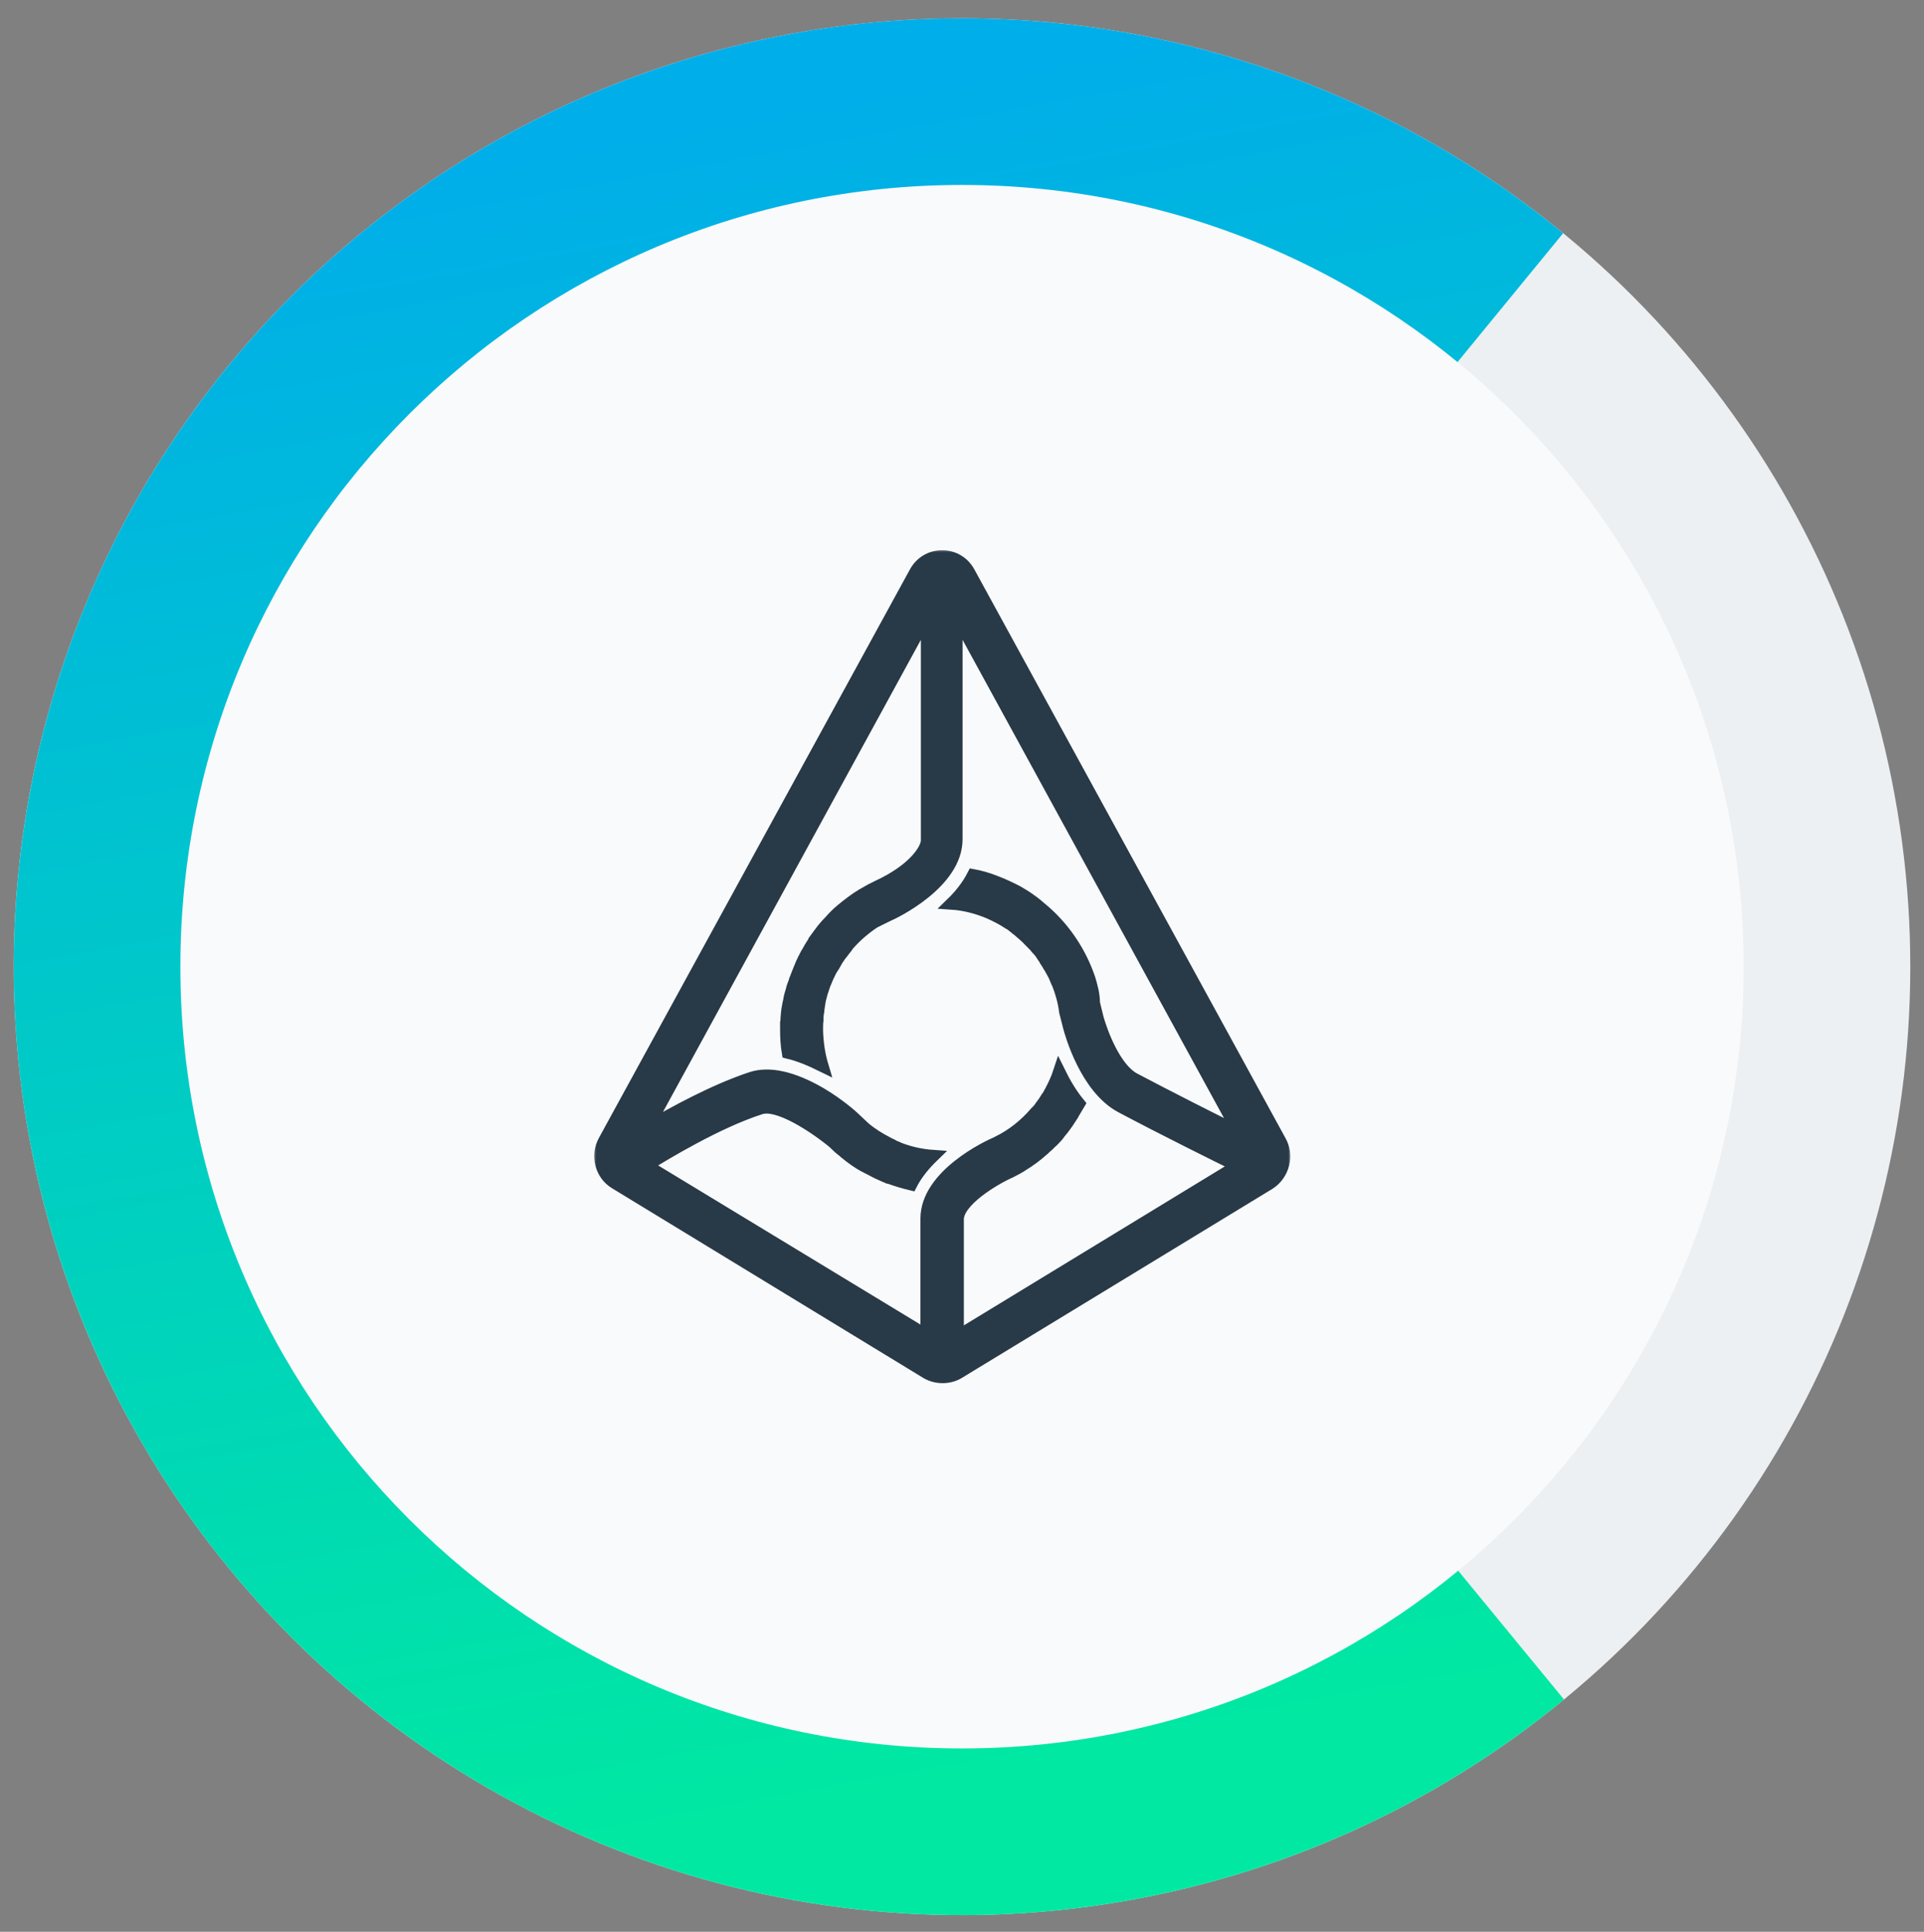 <svg width="256" height="257" viewBox="0 0 256 257" fill="none" xmlns="http://www.w3.org/2000/svg">
<rect x="0" y="0" width="256" height="257" fill="#808080" stroke="none"/>
<g clip-path="url(#clip0)">
<circle cx="128" cy="128.604" r="126.175" transform="rotate(-5.658 128 128.604)" fill="#EDF0F2"/>
<path d="M208.101 226.092C188.82 241.934 165.274 251.703 140.44 254.164C107.14 257.463 73.892 247.399 48.012 226.185C22.132 204.971 5.74 174.345 2.44 141.044C-0.02 116.211 4.939 91.206 16.689 69.191C28.44 47.175 46.456 29.139 68.457 17.363C90.459 5.586 115.458 0.598 140.294 3.03C165.131 5.462 188.688 15.203 207.988 31.023L182.537 62.072C169.378 51.285 153.316 44.643 136.382 42.985C119.449 41.327 102.404 44.728 87.403 52.758C72.401 60.787 60.118 73.085 52.106 88.095C44.094 103.105 40.714 120.154 42.391 137.086C44.641 159.791 55.818 180.672 73.463 195.136C91.109 209.6 113.777 216.463 136.482 214.213C153.414 212.535 169.468 205.875 182.614 195.073L208.101 226.092Z" fill="url(#paint0_linear)"/>
<path d="M128 232.604C185.438 232.604 232 186.042 232 128.604C232 71.166 185.438 24.604 128 24.604C70.562 24.604 24 71.166 24 128.604C24 186.042 70.562 232.604 128 232.604Z" fill="#F9FAFB"/>
<mask id="path-5-outside-1" maskUnits="userSpaceOnUse" x="78.868" y="73" width="93" height="112" fill="black">
<rect fill="white" x="78.868" y="73" width="93" height="112"/>
<path fill-rule="evenodd" clip-rule="evenodd" d="M144.936 130.156C143.751 126.707 141.72 123.661 139.068 121.304L138.053 120.442L137.996 120.384C137.658 120.097 137.319 119.867 136.981 119.637L136.924 119.58C136.586 119.35 136.247 119.12 135.852 118.89C135.796 118.89 135.796 118.833 135.739 118.833C135.401 118.603 135.006 118.43 134.667 118.258C134.611 118.258 134.611 118.2 134.555 118.2C134.216 118.028 133.821 117.855 133.426 117.683C133.37 117.683 133.37 117.626 133.313 117.626C132.975 117.511 132.636 117.338 132.298 117.223C131.395 116.878 130.436 116.591 129.477 116.419C128.743 117.855 127.728 119.12 126.599 120.212C128.348 120.327 130.041 120.787 131.564 121.419C132.467 121.821 133.37 122.281 134.16 122.799C134.216 122.799 134.272 122.856 134.272 122.856C134.498 122.971 134.667 123.143 134.893 123.316C135.006 123.373 135.062 123.431 135.175 123.546C135.344 123.661 135.57 123.833 135.739 124.006C135.852 124.121 135.965 124.178 136.078 124.293C136.247 124.465 136.416 124.58 136.586 124.753L136.924 125.098L137.376 125.557L137.714 125.902C137.827 126.075 137.996 126.247 138.109 126.362C138.222 126.477 138.335 126.65 138.448 126.764L138.786 127.282C138.899 127.454 139.012 127.569 139.068 127.742L139.407 128.259C139.52 128.431 139.576 128.604 139.689 128.719C139.802 128.891 139.858 129.064 139.971 129.236C140.084 129.408 140.14 129.581 140.253 129.753C140.309 129.926 140.422 130.098 140.479 130.271C140.592 130.501 140.648 130.73 140.761 130.903C141.212 132.052 141.551 133.259 141.72 134.581L142.228 136.593C142.453 137.455 144.485 144.812 149.224 147.284C154.64 150.158 161.806 153.722 164.627 155.101L127.446 177.747V162.228C127.446 159.757 132.241 156.883 134.442 155.906L134.555 155.848C135.006 155.618 135.457 155.388 135.909 155.101L136.078 154.986C137.037 154.411 137.94 153.722 138.786 152.974C138.842 152.917 138.955 152.859 139.012 152.744C139.125 152.687 139.181 152.572 139.294 152.514C139.576 152.285 139.802 151.997 140.084 151.767L140.197 151.652C140.479 151.365 140.761 151.078 140.986 150.733C141.043 150.618 141.156 150.56 141.212 150.445C141.438 150.215 141.607 149.928 141.833 149.641C141.889 149.583 141.946 149.468 142.002 149.411L142.679 148.376C142.679 148.319 142.736 148.319 142.736 148.261C143.018 147.801 143.3 147.284 143.582 146.824C142.453 145.445 141.607 143.95 140.93 142.571C140.648 143.433 140.253 144.295 139.858 145.042C139.689 145.387 139.463 145.732 139.294 146.077C139.237 146.134 139.237 146.192 139.181 146.192C139.012 146.479 138.786 146.767 138.617 146.997C138.56 147.054 138.504 147.169 138.448 147.227C138.278 147.514 138.053 147.744 137.827 147.974C137.77 148.031 137.771 148.089 137.714 148.089C136.36 149.641 134.724 150.963 132.862 151.882L132.523 152.055C131.564 152.457 123.27 156.308 123.27 162.113V177.632L86.033 155.044C88.459 153.549 95.455 149.296 101.21 147.456C103.467 146.709 108.263 149.813 110.971 152.055L111.14 152.227C111.479 152.572 111.874 152.917 112.268 153.204L112.381 153.319C113.228 154.009 114.13 154.699 115.146 155.216L115.823 155.561C115.879 155.561 115.936 155.618 115.936 155.618C116.556 155.963 117.177 156.251 117.854 156.538C117.967 156.595 118.023 156.595 118.136 156.653C118.193 156.653 118.249 156.71 118.362 156.71C119.321 157.055 120.28 157.343 121.239 157.573C121.973 156.136 123.045 154.871 124.173 153.779C122.537 153.664 121.014 153.319 119.547 152.744C119.49 152.687 119.377 152.687 119.321 152.629C119.152 152.572 118.982 152.514 118.813 152.4C118.757 152.342 118.644 152.342 118.588 152.285C118.418 152.227 118.249 152.112 118.136 152.055C117.008 151.48 115.992 150.848 115.033 150.043L113.566 148.663C113.51 148.606 111.704 146.939 109.165 145.445C105.498 143.318 102.395 142.628 100.025 143.376C95.117 144.985 89.531 148.031 86.146 150.043L123.327 81.989V111.82C123.327 112.855 121.804 115.614 116.669 117.97L116.331 118.143C115.823 118.373 115.372 118.66 114.864 118.948L114.751 119.005C113.792 119.58 112.889 120.27 111.986 121.017C111.422 121.477 110.914 121.994 110.463 122.511L110.407 122.569C109.899 123.086 109.447 123.603 109.052 124.178L108.996 124.235C108.77 124.523 108.601 124.81 108.375 125.098C108.375 125.155 108.319 125.155 108.319 125.213C108.15 125.5 107.98 125.73 107.811 126.017C107.811 126.075 107.755 126.075 107.755 126.132L107.247 126.994C107.191 127.052 107.191 127.109 107.134 127.224C106.965 127.512 106.852 127.799 106.739 128.029C106.739 128.086 106.683 128.144 106.683 128.144C106.57 128.431 106.457 128.661 106.344 128.949C106.288 129.064 106.288 129.121 106.231 129.236L105.893 130.098C105.837 130.213 105.837 130.271 105.78 130.386C105.724 130.615 105.667 130.788 105.554 131.018C105.498 131.133 105.498 131.248 105.442 131.363C105.385 131.65 105.272 131.937 105.216 132.167C105.159 132.282 105.159 132.455 105.103 132.57C105.047 132.742 105.047 132.972 104.99 133.145C104.934 133.317 104.934 133.489 104.877 133.662C104.821 133.892 104.821 134.122 104.765 134.352C104.765 134.524 104.708 134.639 104.708 134.811C104.708 135.041 104.652 135.214 104.652 135.444C104.652 135.674 104.652 135.846 104.595 136.076V136.938C104.595 137.973 104.652 139.065 104.821 140.042C106.288 140.387 107.811 141.019 109.447 141.824C108.996 140.329 108.77 138.777 108.714 137.168V136.881C108.714 136.478 108.714 136.133 108.77 135.731V135.444C108.77 135.099 108.827 134.811 108.883 134.467V134.352C108.94 134.007 108.996 133.662 109.052 133.259C109.052 133.145 109.109 133.087 109.109 132.972C109.165 132.685 109.278 132.397 109.335 132.11C109.335 132.052 109.391 131.995 109.391 131.937L109.73 130.903C109.786 130.845 109.786 130.73 109.842 130.673C109.955 130.386 110.068 130.098 110.181 129.868C110.237 129.811 110.237 129.753 110.294 129.638C110.463 129.294 110.576 129.006 110.802 128.719C110.858 128.661 110.858 128.604 110.914 128.546C111.084 128.259 111.196 128.029 111.366 127.742C111.422 127.684 111.422 127.627 111.479 127.569C111.648 127.282 111.874 126.994 112.099 126.707C112.099 126.707 112.099 126.65 112.156 126.65C112.381 126.362 112.551 126.132 112.776 125.845C112.833 125.787 112.833 125.73 112.889 125.672C113.905 124.523 115.033 123.546 116.331 122.684L118.08 121.821C119.039 121.419 127.276 117.453 127.276 111.648V81.989L164.796 150.618C161.467 148.951 155.543 145.962 150.973 143.548C148.321 142.169 146.572 137.283 146.064 135.501L145.557 133.432C145.557 132.34 145.274 131.248 144.936 130.156ZM170.325 151.767L128.969 76.184C128.235 74.805 126.881 74 125.358 74C123.835 74 122.481 74.805 121.747 76.184L80.391 151.767C79.319 153.722 79.939 156.251 81.858 157.4L123.27 182.633C123.947 183.035 124.681 183.208 125.414 183.208C126.148 183.208 126.881 183.035 127.558 182.633L168.915 157.458C170.776 156.251 171.454 153.722 170.325 151.767Z"/>
</mask>
<path fill-rule="evenodd" clip-rule="evenodd" d="M144.936 130.156C143.751 126.707 141.72 123.661 139.068 121.304L138.053 120.442L137.996 120.384C137.658 120.097 137.319 119.867 136.981 119.637L136.924 119.58C136.586 119.35 136.247 119.12 135.852 118.89C135.796 118.89 135.796 118.833 135.739 118.833C135.401 118.603 135.006 118.43 134.667 118.258C134.611 118.258 134.611 118.2 134.555 118.2C134.216 118.028 133.821 117.855 133.426 117.683C133.37 117.683 133.37 117.626 133.313 117.626C132.975 117.511 132.636 117.338 132.298 117.223C131.395 116.878 130.436 116.591 129.477 116.419C128.743 117.855 127.728 119.12 126.599 120.212C128.348 120.327 130.041 120.787 131.564 121.419C132.467 121.821 133.37 122.281 134.16 122.799C134.216 122.799 134.272 122.856 134.272 122.856C134.498 122.971 134.667 123.143 134.893 123.316C135.006 123.373 135.062 123.431 135.175 123.546C135.344 123.661 135.57 123.833 135.739 124.006C135.852 124.121 135.965 124.178 136.078 124.293C136.247 124.465 136.416 124.58 136.586 124.753L136.924 125.098L137.376 125.557L137.714 125.902C137.827 126.075 137.996 126.247 138.109 126.362C138.222 126.477 138.335 126.65 138.448 126.764L138.786 127.282C138.899 127.454 139.012 127.569 139.068 127.742L139.407 128.259C139.52 128.431 139.576 128.604 139.689 128.719C139.802 128.891 139.858 129.064 139.971 129.236C140.084 129.408 140.14 129.581 140.253 129.753C140.309 129.926 140.422 130.098 140.479 130.271C140.592 130.501 140.648 130.73 140.761 130.903C141.212 132.052 141.551 133.259 141.72 134.581L142.228 136.593C142.453 137.455 144.485 144.812 149.224 147.284C154.64 150.158 161.806 153.722 164.627 155.101L127.446 177.747V162.228C127.446 159.757 132.241 156.883 134.442 155.906L134.555 155.848C135.006 155.618 135.457 155.388 135.909 155.101L136.078 154.986C137.037 154.411 137.94 153.722 138.786 152.974C138.842 152.917 138.955 152.859 139.012 152.744C139.125 152.687 139.181 152.572 139.294 152.514C139.576 152.285 139.802 151.997 140.084 151.767L140.197 151.652C140.479 151.365 140.761 151.078 140.986 150.733C141.043 150.618 141.156 150.56 141.212 150.445C141.438 150.215 141.607 149.928 141.833 149.641C141.889 149.583 141.946 149.468 142.002 149.411L142.679 148.376C142.679 148.319 142.736 148.319 142.736 148.261C143.018 147.801 143.3 147.284 143.582 146.824C142.453 145.445 141.607 143.95 140.93 142.571C140.648 143.433 140.253 144.295 139.858 145.042C139.689 145.387 139.463 145.732 139.294 146.077C139.237 146.134 139.237 146.192 139.181 146.192C139.012 146.479 138.786 146.767 138.617 146.997C138.56 147.054 138.504 147.169 138.448 147.227C138.278 147.514 138.053 147.744 137.827 147.974C137.77 148.031 137.771 148.089 137.714 148.089C136.36 149.641 134.724 150.963 132.862 151.882L132.523 152.055C131.564 152.457 123.27 156.308 123.27 162.113V177.632L86.033 155.044C88.459 153.549 95.455 149.296 101.21 147.456C103.467 146.709 108.263 149.813 110.971 152.055L111.14 152.227C111.479 152.572 111.874 152.917 112.268 153.204L112.381 153.319C113.228 154.009 114.13 154.699 115.146 155.216L115.823 155.561C115.879 155.561 115.936 155.618 115.936 155.618C116.556 155.963 117.177 156.251 117.854 156.538C117.967 156.595 118.023 156.595 118.136 156.653C118.193 156.653 118.249 156.71 118.362 156.71C119.321 157.055 120.28 157.343 121.239 157.573C121.973 156.136 123.045 154.871 124.173 153.779C122.537 153.664 121.014 153.319 119.547 152.744C119.49 152.687 119.377 152.687 119.321 152.629C119.152 152.572 118.982 152.514 118.813 152.4C118.757 152.342 118.644 152.342 118.588 152.285C118.418 152.227 118.249 152.112 118.136 152.055C117.008 151.48 115.992 150.848 115.033 150.043L113.566 148.663C113.51 148.606 111.704 146.939 109.165 145.445C105.498 143.318 102.395 142.628 100.025 143.376C95.117 144.985 89.531 148.031 86.146 150.043L123.327 81.989V111.82C123.327 112.855 121.804 115.614 116.669 117.97L116.331 118.143C115.823 118.373 115.372 118.66 114.864 118.948L114.751 119.005C113.792 119.58 112.889 120.27 111.986 121.017C111.422 121.477 110.914 121.994 110.463 122.511L110.407 122.569C109.899 123.086 109.447 123.603 109.052 124.178L108.996 124.235C108.77 124.523 108.601 124.81 108.375 125.098C108.375 125.155 108.319 125.155 108.319 125.213C108.15 125.5 107.98 125.73 107.811 126.017C107.811 126.075 107.755 126.075 107.755 126.132L107.247 126.994C107.191 127.052 107.191 127.109 107.134 127.224C106.965 127.512 106.852 127.799 106.739 128.029C106.739 128.086 106.683 128.144 106.683 128.144C106.57 128.431 106.457 128.661 106.344 128.949C106.288 129.064 106.288 129.121 106.231 129.236L105.893 130.098C105.837 130.213 105.837 130.271 105.78 130.386C105.724 130.615 105.667 130.788 105.554 131.018C105.498 131.133 105.498 131.248 105.442 131.363C105.385 131.65 105.272 131.937 105.216 132.167C105.159 132.282 105.159 132.455 105.103 132.57C105.047 132.742 105.047 132.972 104.99 133.145C104.934 133.317 104.934 133.489 104.877 133.662C104.821 133.892 104.821 134.122 104.765 134.352C104.765 134.524 104.708 134.639 104.708 134.811C104.708 135.041 104.652 135.214 104.652 135.444C104.652 135.674 104.652 135.846 104.595 136.076V136.938C104.595 137.973 104.652 139.065 104.821 140.042C106.288 140.387 107.811 141.019 109.447 141.824C108.996 140.329 108.77 138.777 108.714 137.168V136.881C108.714 136.478 108.714 136.133 108.77 135.731V135.444C108.77 135.099 108.827 134.811 108.883 134.467V134.352C108.94 134.007 108.996 133.662 109.052 133.259C109.052 133.145 109.109 133.087 109.109 132.972C109.165 132.685 109.278 132.397 109.335 132.11C109.335 132.052 109.391 131.995 109.391 131.937L109.73 130.903C109.786 130.845 109.786 130.73 109.842 130.673C109.955 130.386 110.068 130.098 110.181 129.868C110.237 129.811 110.237 129.753 110.294 129.638C110.463 129.294 110.576 129.006 110.802 128.719C110.858 128.661 110.858 128.604 110.914 128.546C111.084 128.259 111.196 128.029 111.366 127.742C111.422 127.684 111.422 127.627 111.479 127.569C111.648 127.282 111.874 126.994 112.099 126.707C112.099 126.707 112.099 126.65 112.156 126.65C112.381 126.362 112.551 126.132 112.776 125.845C112.833 125.787 112.833 125.73 112.889 125.672C113.905 124.523 115.033 123.546 116.331 122.684L118.08 121.821C119.039 121.419 127.276 117.453 127.276 111.648V81.989L164.796 150.618C161.467 148.951 155.543 145.962 150.973 143.548C148.321 142.169 146.572 137.283 146.064 135.501L145.557 133.432C145.557 132.34 145.274 131.248 144.936 130.156ZM170.325 151.767L128.969 76.184C128.235 74.805 126.881 74 125.358 74C123.835 74 122.481 74.805 121.747 76.184L80.391 151.767C79.319 153.722 79.939 156.251 81.858 157.4L123.27 182.633C123.947 183.035 124.681 183.208 125.414 183.208C126.148 183.208 126.881 183.035 127.558 182.633L168.915 157.458C170.776 156.251 171.454 153.722 170.325 151.767Z" fill="#283947"/>
<path fill-rule="evenodd" clip-rule="evenodd" d="M144.936 130.156C143.751 126.707 141.72 123.661 139.068 121.304L138.053 120.442L137.996 120.384C137.658 120.097 137.319 119.867 136.981 119.637L136.924 119.58C136.586 119.35 136.247 119.12 135.852 118.89C135.796 118.89 135.796 118.833 135.739 118.833C135.401 118.603 135.006 118.43 134.667 118.258C134.611 118.258 134.611 118.2 134.555 118.2C134.216 118.028 133.821 117.855 133.426 117.683C133.37 117.683 133.37 117.626 133.313 117.626C132.975 117.511 132.636 117.338 132.298 117.223C131.395 116.878 130.436 116.591 129.477 116.419C128.743 117.855 127.728 119.12 126.599 120.212C128.348 120.327 130.041 120.787 131.564 121.419C132.467 121.821 133.37 122.281 134.16 122.799C134.216 122.799 134.272 122.856 134.272 122.856C134.498 122.971 134.667 123.143 134.893 123.316C135.006 123.373 135.062 123.431 135.175 123.546C135.344 123.661 135.57 123.833 135.739 124.006C135.852 124.121 135.965 124.178 136.078 124.293C136.247 124.465 136.416 124.58 136.586 124.753L136.924 125.098L137.376 125.557L137.714 125.902C137.827 126.075 137.996 126.247 138.109 126.362C138.222 126.477 138.335 126.65 138.448 126.764L138.786 127.282C138.899 127.454 139.012 127.569 139.068 127.742L139.407 128.259C139.52 128.431 139.576 128.604 139.689 128.719C139.802 128.891 139.858 129.064 139.971 129.236C140.084 129.408 140.14 129.581 140.253 129.753C140.309 129.926 140.422 130.098 140.479 130.271C140.592 130.501 140.648 130.73 140.761 130.903C141.212 132.052 141.551 133.259 141.72 134.581L142.228 136.593C142.453 137.455 144.485 144.812 149.224 147.284C154.64 150.158 161.806 153.722 164.627 155.101L127.446 177.747V162.228C127.446 159.757 132.241 156.883 134.442 155.906L134.555 155.848C135.006 155.618 135.457 155.388 135.909 155.101L136.078 154.986C137.037 154.411 137.94 153.722 138.786 152.974C138.842 152.917 138.955 152.859 139.012 152.744C139.125 152.687 139.181 152.572 139.294 152.514C139.576 152.285 139.802 151.997 140.084 151.767L140.197 151.652C140.479 151.365 140.761 151.078 140.986 150.733C141.043 150.618 141.156 150.56 141.212 150.445C141.438 150.215 141.607 149.928 141.833 149.641C141.889 149.583 141.946 149.468 142.002 149.411L142.679 148.376C142.679 148.319 142.736 148.319 142.736 148.261C143.018 147.801 143.3 147.284 143.582 146.824C142.453 145.445 141.607 143.95 140.93 142.571C140.648 143.433 140.253 144.295 139.858 145.042C139.689 145.387 139.463 145.732 139.294 146.077C139.237 146.134 139.237 146.192 139.181 146.192C139.012 146.479 138.786 146.767 138.617 146.997C138.56 147.054 138.504 147.169 138.448 147.227C138.278 147.514 138.053 147.744 137.827 147.974C137.77 148.031 137.771 148.089 137.714 148.089C136.36 149.641 134.724 150.963 132.862 151.882L132.523 152.055C131.564 152.457 123.27 156.308 123.27 162.113V177.632L86.033 155.044C88.459 153.549 95.455 149.296 101.21 147.456C103.467 146.709 108.263 149.813 110.971 152.055L111.14 152.227C111.479 152.572 111.874 152.917 112.268 153.204L112.381 153.319C113.228 154.009 114.13 154.699 115.146 155.216L115.823 155.561C115.879 155.561 115.936 155.618 115.936 155.618C116.556 155.963 117.177 156.251 117.854 156.538C117.967 156.595 118.023 156.595 118.136 156.653C118.193 156.653 118.249 156.71 118.362 156.71C119.321 157.055 120.28 157.343 121.239 157.573C121.973 156.136 123.045 154.871 124.173 153.779C122.537 153.664 121.014 153.319 119.547 152.744C119.49 152.687 119.377 152.687 119.321 152.629C119.152 152.572 118.982 152.514 118.813 152.4C118.757 152.342 118.644 152.342 118.588 152.285C118.418 152.227 118.249 152.112 118.136 152.055C117.008 151.48 115.992 150.848 115.033 150.043L113.566 148.663C113.51 148.606 111.704 146.939 109.165 145.445C105.498 143.318 102.395 142.628 100.025 143.376C95.117 144.985 89.531 148.031 86.146 150.043L123.327 81.989V111.82C123.327 112.855 121.804 115.614 116.669 117.97L116.331 118.143C115.823 118.373 115.372 118.66 114.864 118.948L114.751 119.005C113.792 119.58 112.889 120.27 111.986 121.017C111.422 121.477 110.914 121.994 110.463 122.511L110.407 122.569C109.899 123.086 109.447 123.603 109.052 124.178L108.996 124.235C108.77 124.523 108.601 124.81 108.375 125.098C108.375 125.155 108.319 125.155 108.319 125.213C108.15 125.5 107.98 125.73 107.811 126.017C107.811 126.075 107.755 126.075 107.755 126.132L107.247 126.994C107.191 127.052 107.191 127.109 107.134 127.224C106.965 127.512 106.852 127.799 106.739 128.029C106.739 128.086 106.683 128.144 106.683 128.144C106.57 128.431 106.457 128.661 106.344 128.949C106.288 129.064 106.288 129.121 106.231 129.236L105.893 130.098C105.837 130.213 105.837 130.271 105.78 130.386C105.724 130.615 105.667 130.788 105.554 131.018C105.498 131.133 105.498 131.248 105.442 131.363C105.385 131.65 105.272 131.937 105.216 132.167C105.159 132.282 105.159 132.455 105.103 132.57C105.047 132.742 105.047 132.972 104.99 133.145C104.934 133.317 104.934 133.489 104.877 133.662C104.821 133.892 104.821 134.122 104.765 134.352C104.765 134.524 104.708 134.639 104.708 134.811C104.708 135.041 104.652 135.214 104.652 135.444C104.652 135.674 104.652 135.846 104.595 136.076V136.938C104.595 137.973 104.652 139.065 104.821 140.042C106.288 140.387 107.811 141.019 109.447 141.824C108.996 140.329 108.77 138.777 108.714 137.168V136.881C108.714 136.478 108.714 136.133 108.77 135.731V135.444C108.77 135.099 108.827 134.811 108.883 134.467V134.352C108.94 134.007 108.996 133.662 109.052 133.259C109.052 133.145 109.109 133.087 109.109 132.972C109.165 132.685 109.278 132.397 109.335 132.11C109.335 132.052 109.391 131.995 109.391 131.937L109.73 130.903C109.786 130.845 109.786 130.73 109.842 130.673C109.955 130.386 110.068 130.098 110.181 129.868C110.237 129.811 110.237 129.753 110.294 129.638C110.463 129.294 110.576 129.006 110.802 128.719C110.858 128.661 110.858 128.604 110.914 128.546C111.084 128.259 111.196 128.029 111.366 127.742C111.422 127.684 111.422 127.627 111.479 127.569C111.648 127.282 111.874 126.994 112.099 126.707C112.099 126.707 112.099 126.65 112.156 126.65C112.381 126.362 112.551 126.132 112.776 125.845C112.833 125.787 112.833 125.73 112.889 125.672C113.905 124.523 115.033 123.546 116.331 122.684L118.08 121.821C119.039 121.419 127.276 117.453 127.276 111.648V81.989L164.796 150.618C161.467 148.951 155.543 145.962 150.973 143.548C148.321 142.169 146.572 137.283 146.064 135.501L145.557 133.432C145.557 132.34 145.274 131.248 144.936 130.156ZM170.325 151.767L128.969 76.184C128.235 74.805 126.881 74 125.358 74C123.835 74 122.481 74.805 121.747 76.184L80.391 151.767C79.319 153.722 79.939 156.251 81.858 157.4L123.27 182.633C123.947 183.035 124.681 183.208 125.414 183.208C126.148 183.208 126.881 183.035 127.558 182.633L168.915 157.458C170.776 156.251 171.454 153.722 170.325 151.767Z" stroke="#283947" stroke-width="1.6" mask="url(#path-5-outside-1)"/>
</g>
<defs>
<linearGradient id="paint0_linear" x1="96.456" y1="15.572" x2="136.022" y2="234.931" gradientUnits="userSpaceOnUse">
<stop stop-color="#00AEE9"/>
<stop offset="1" stop-color="#00E8A2"/>
</linearGradient>
<clipPath id="clip0">
<rect y="0.604" width="256" height="256" fill="white"/>
</clipPath>
</defs>
</svg>

